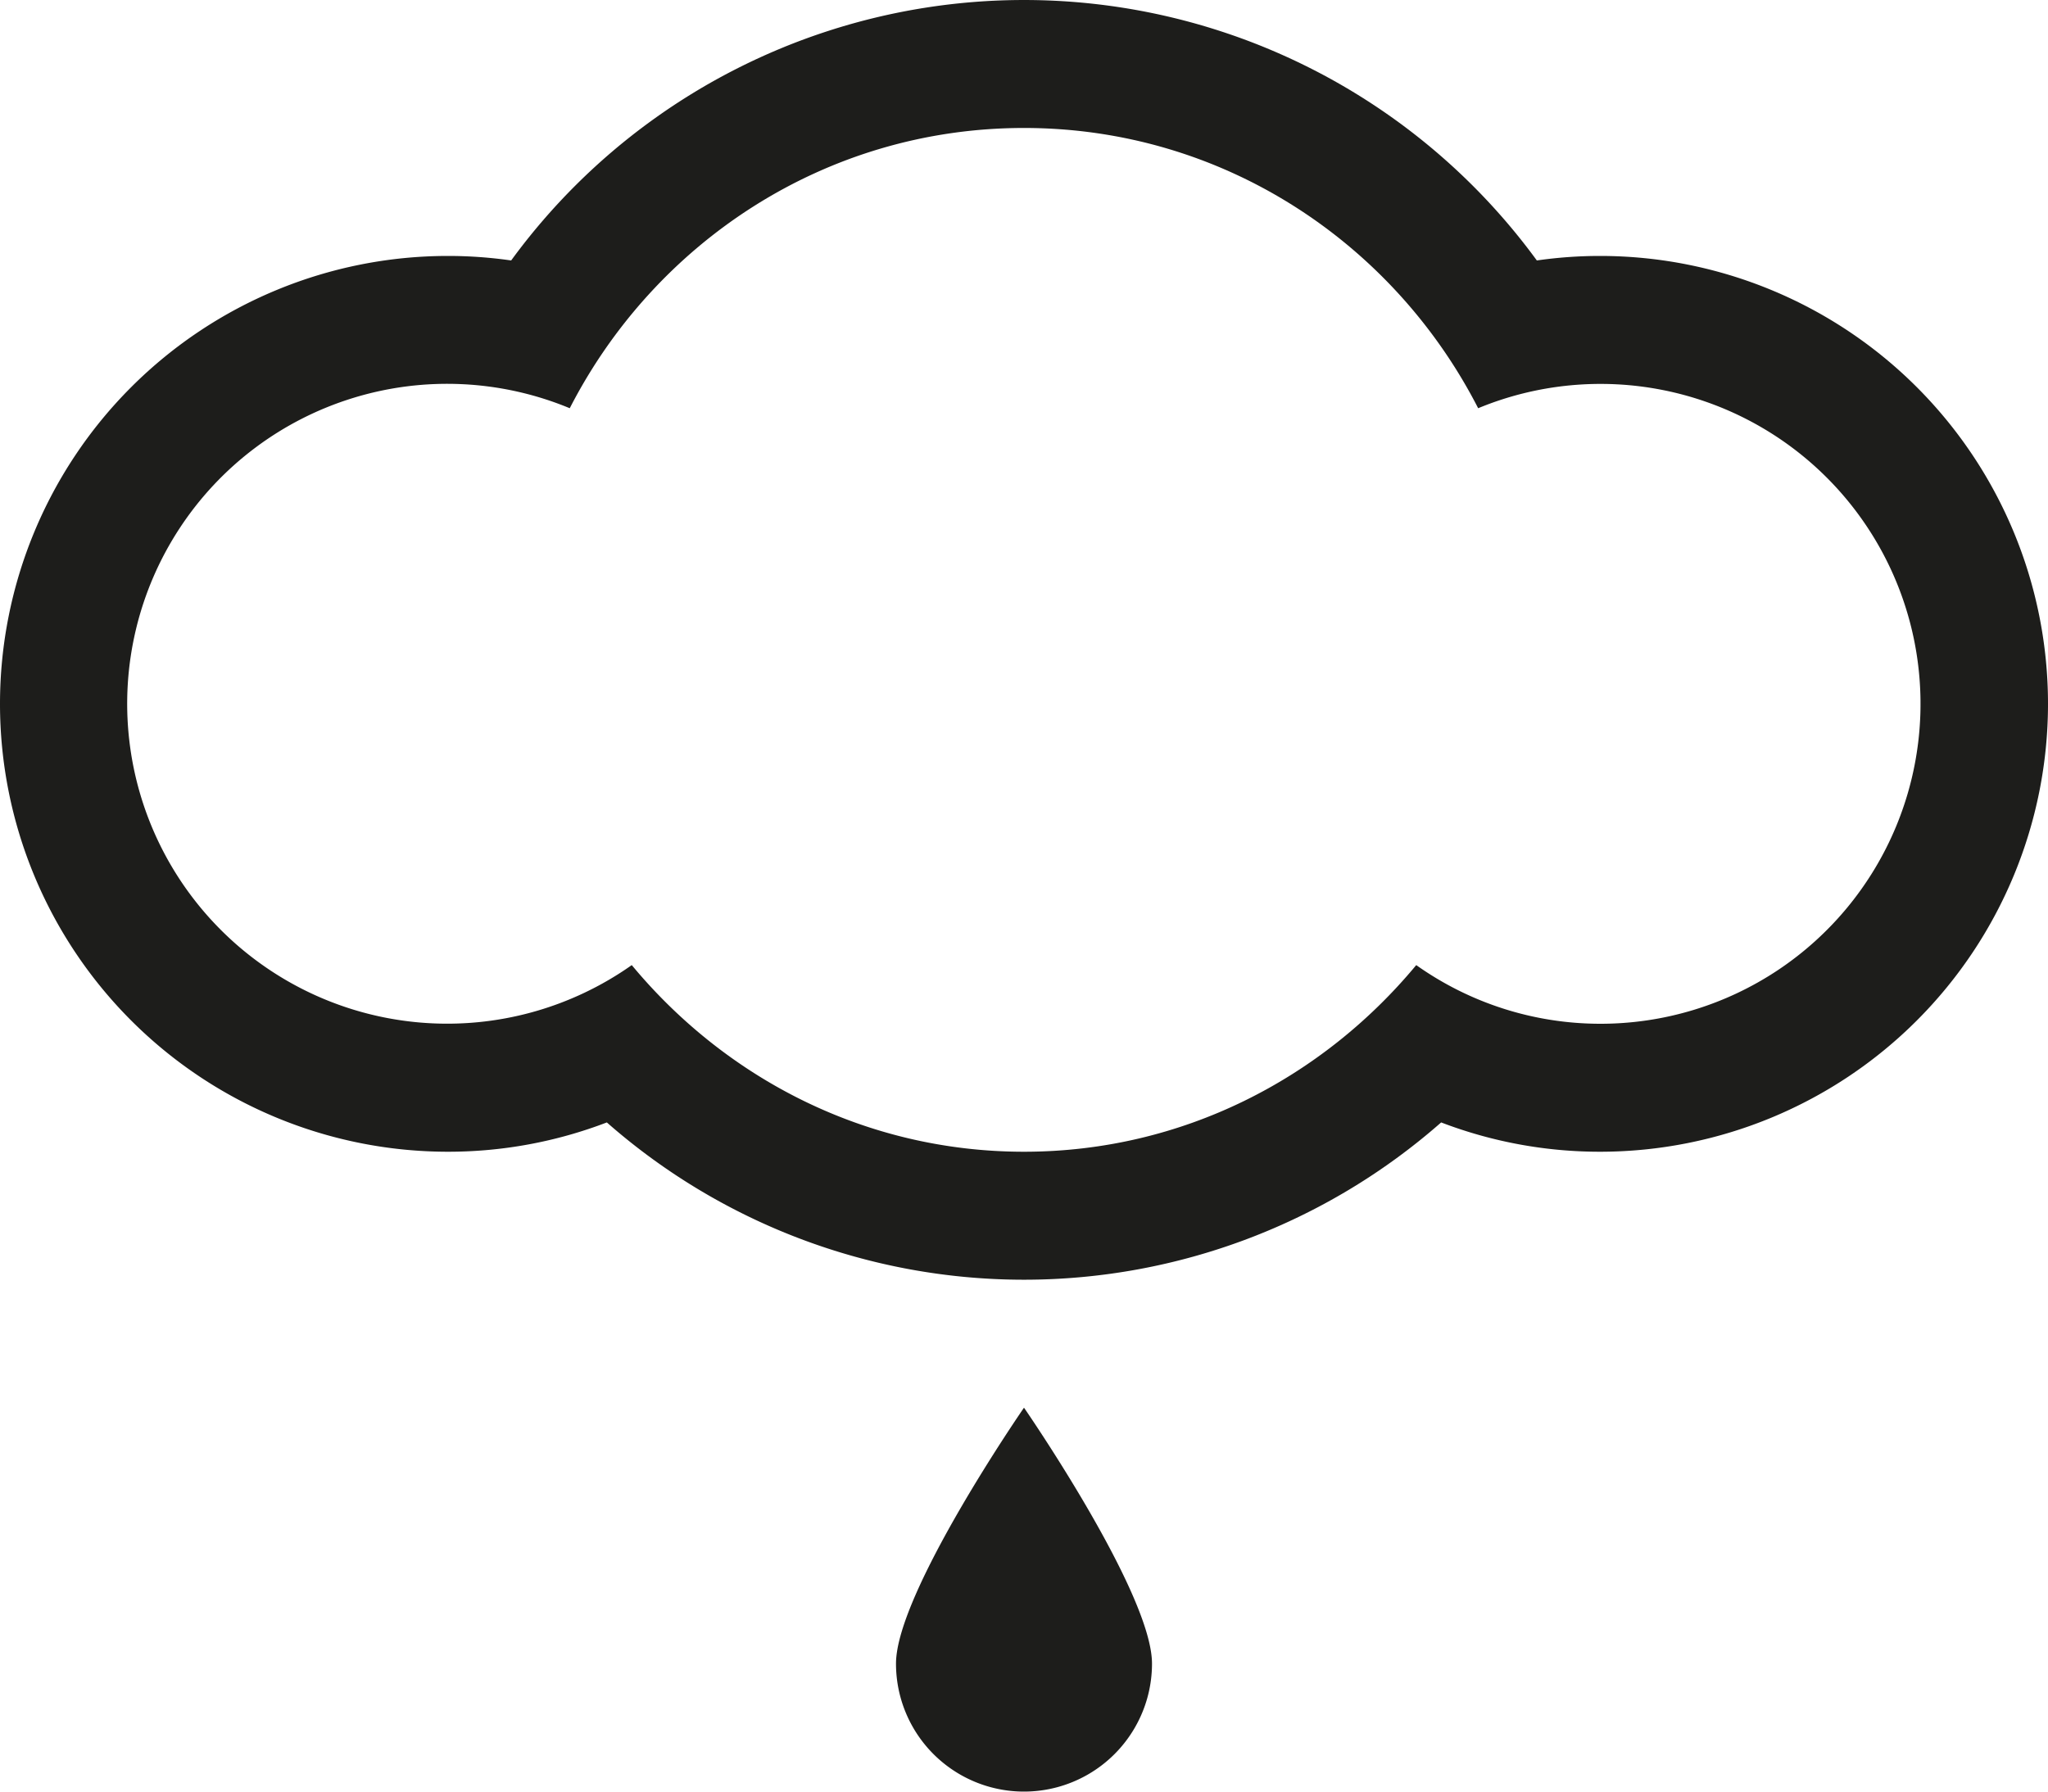 <svg id="Layer_1" data-name="Layer 1" xmlns="http://www.w3.org/2000/svg" viewBox="0 0 512 448"><defs><style>.cls-1{fill:#1d1d1b;}</style></defs><title>10d</title><path class="cls-1" d="M400,96a111,111,0,0,0-15.79,1.13,158.76,158.76,0,0,0-256.42,0A111,111,0,0,0,112,96a112,112,0,0,0,0,224,110.83,110.83,0,0,0,39.71-7.33,157.93,157.93,0,0,0,208.58,0A110.83,110.83,0,0,0,400,320a112,112,0,0,0,0-224Zm0,192a79.51,79.51,0,0,1-45.94-14.67C330.58,301.63,295.62,320,256,320s-74.58-18.37-98.06-46.67a80,80,0,1,1-15.5-139.25C163.67,92.67,206.29,64,256,64s92.33,28.67,113.54,70.08A80,80,0,1,1,400,288ZM224,448a32,32,0,0,0,64,0c0-17.69-32-64-32-64S224,430.31,224,448Z" transform="translate(0 -32)"/></svg>